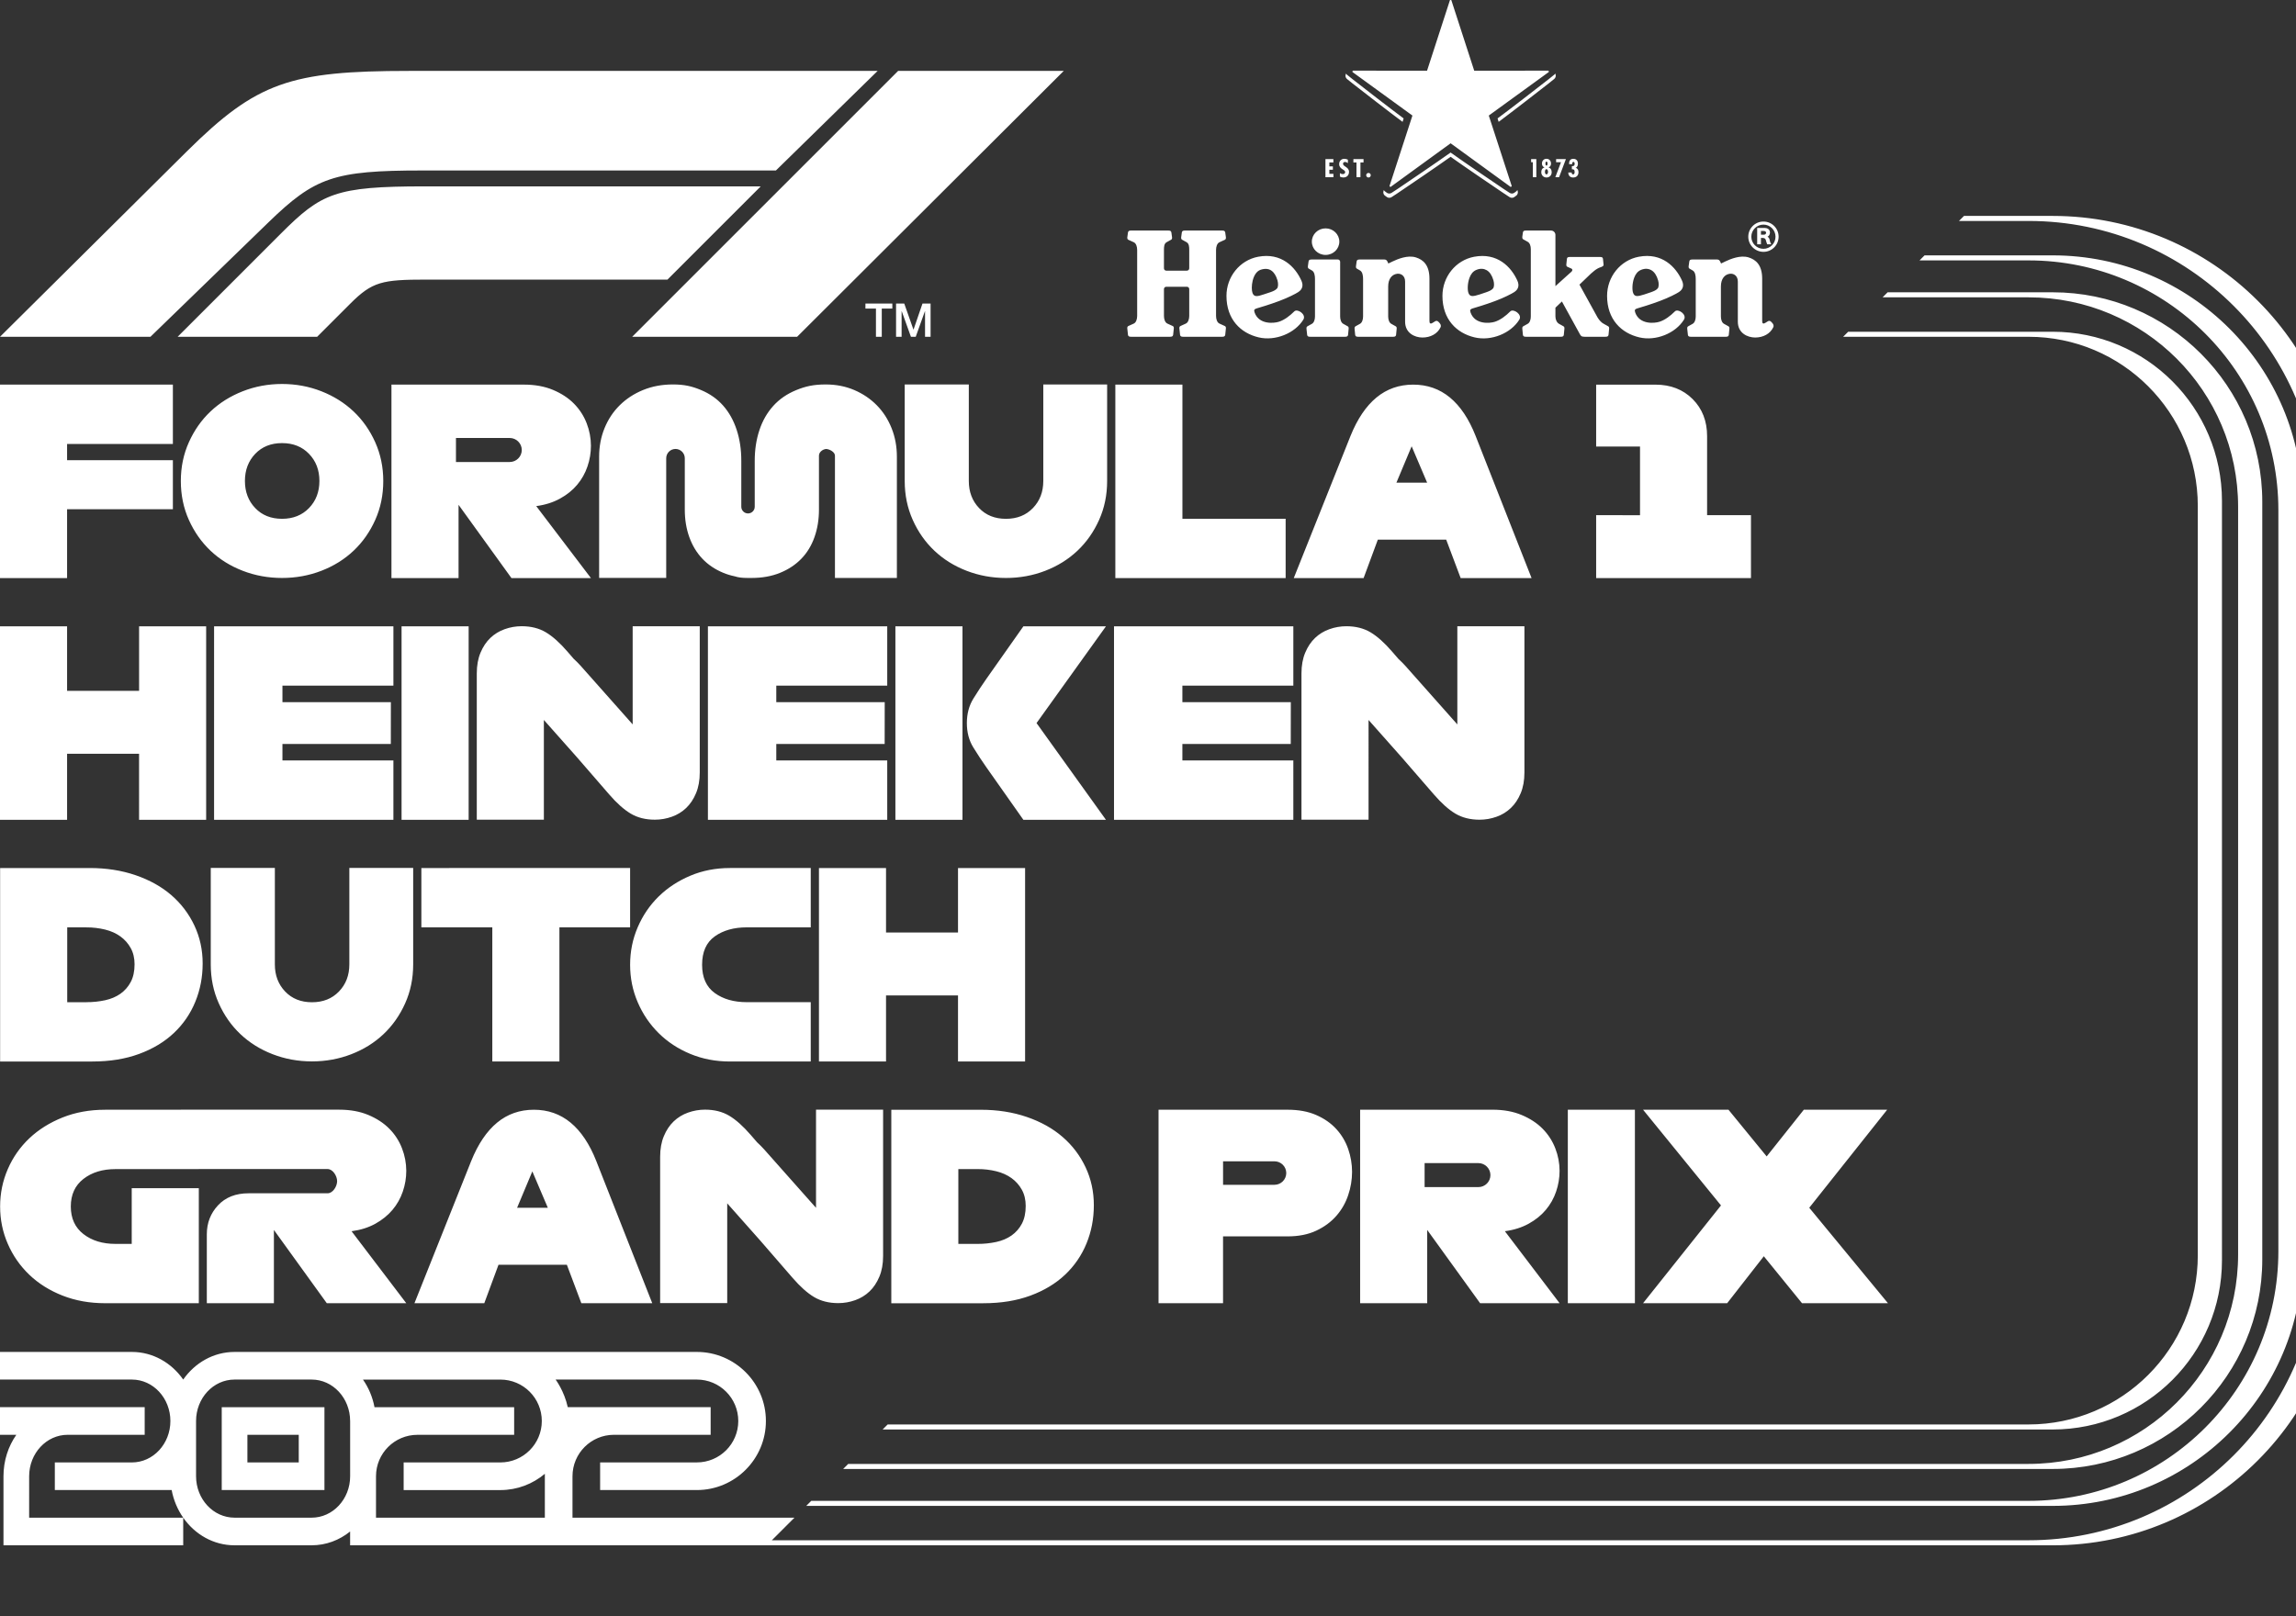 <?xml version="1.0" encoding="utf-8"?>
<!-- Generator: Adobe Illustrator 25.3.1, SVG Export Plug-In . SVG Version: 6.00 Build 0)  -->
<svg version="1.1" id="Layer_1" xmlns="http://www.w3.org/2000/svg" xmlns:xlink="http://www.w3.org/1999/xlink" x="0px" y="0px"
	 viewBox="0 0 1176 828" style="enable-background:new 0 0 1200 791.69;" xml:space="preserve">
<rect x="0" y="0" width="1176" height="828" fill="#333333" stroke="none"/>
<style type="text/css">
	.st0{fill:#15151E;}
	.st1{clip-path:url(#SVGID_2_);fill:url(#SVGID_3_);}
	.st2{fill:url(#SVGID_4_);}
	.st3{fill:#FFFFFF;}
	.st4{clip-path:url(#XMLID_9_);}
	.st5{clip-path:url(#SVGID_6_);fill:url(#SVGID_7_);}
	.st6{fill:#EF4123;}
	.st7{fill:#00853A;}
	.st8{fill:#B1B3B6;}
	.st9{fill:#ED1C24;}
	.st10{fill:#001722;}
	.st11{clip-path:url(#XMLID_12_);}
	.st12{clip-path:url(#XMLID_12_);fill:#FFFFFF;}
</style>
<path class="st3" d="M14.93,777.53h78.91v14.15H1.78v-35.38c0-7.97,2.45-15.31,6.58-21.23H0v-14.15h74.11v14.15H34.66
	c-10.89,0-19.73,9.5-19.73,21.23V777.53z M113.57,720.93h52.61v42.45h-52.61V720.93z M126.72,749.23h26.3v-14.15h-26.3V749.23z
	 M451.64,172.54v-14.45h5.41v-2.57h-13.78v2.57h5.39v14.45H451.64z M476.64,172.54v-17.02h-4.15l-4.58,13.33h-0.05l-4.7-13.33h-4.2
	v17.02h2.84V159.4h0.05l4.72,13.14h2.46l4.72-13.14h0.05v13.14H476.64z M408.28,172.54L544.85,36.33h-84.84L323.8,172.54H408.28z
	 M389.64,95.48H217.43c-45.73,0-52.88,3.5-73.62,24.24l-52.82,52.82h71.45l17-17c11.23-11.23,16.25-12.3,38.89-12.3h123.55
	L389.64,95.48z M137.48,113.93c23.81-23.09,33.47-26.59,78.87-26.59h181.07l52.1-51.01H209.47c-60.78,0-77.96,5.79-113.6,41.06
	L0,172.54h77.06L137.48,113.93z M895.46,121.27c0-4.3,3.48-7.77,7.78-7.76c4.28-0.01,7.76,3.46,7.76,7.76
	c0,4.29-3.48,7.76-7.76,7.76C898.94,129.02,895.46,125.55,895.46,121.27z M897.02,121.27c0,3.42,2.78,6.2,6.21,6.2
	c3.41,0,6.18-2.78,6.18-6.2c0-3.43-2.77-6.2-6.18-6.2C899.81,115.07,897.02,117.84,897.02,121.27z M901.94,125.15h-1.92v-8.36
	c0,0,3.34,0,4,0c0.93,0,2.55,0.55,2.55,2.33c0,1.12-0.62,1.89-1.25,2.13c0.69,0.45,1,0.97,1.14,1.86c0.13,0.91,0.54,1.56,0.77,2.04
	c-0.93,0-1.28,0-2.08,0c-0.39-0.89-0.49-1.49-0.68-2.11c-0.27-0.9-0.83-1.15-1.8-1.15c-0.61,0-0.7,0-0.72,0V125.15z M901.96,120.24
	c0,0,0.88,0,1.53,0c0.66,0,1.1-0.44,1.1-1.01c0-0.67-0.7-0.91-1.29-0.91c-0.6,0-1.35,0-1.35,0V120.24z M628.19,151.57
	c0-9.73,6.76-18.23,16.21-20.03c11.88-2.26,19.03,5.18,22.19,12.28c0.99,2.24,0.66,4.32-1.6,5.8c-1.26,0.84-5.27,2.91-9.77,4.58
	c-4.96,1.86-9.66,3.24-11.49,3.78c-1.22,0.36-1.61,0.78-1.13,2.13c2.23,6.25,9.79,5.58,12.44,4.73c2.81-0.89,5.67-3.08,7.87-5.29
	c1.55-1.64,6.35,1.54,4.64,4.22c-4.29,6.96-14.34,11.1-22.87,9.07C635.45,170.66,628.19,163.62,628.19,151.57z M641.52,150.08
	c0.78,2.13,2.37,1.9,5.71,0.76l3.39-1.12c1.29-0.43,2.72-1.01,3.52-1.99c0.55-0.67,0.66-2.46,0.16-4.15
	c-1.35-4.57-4.13-6.9-8.66-5.35C641.34,139.71,640.6,147.53,641.52,150.08z M753.22,160.12c2.22,6.25,9.79,5.58,12.44,4.73
	c2.81-0.89,5.67-3.08,7.87-5.29c1.55-1.64,6.35,1.54,4.64,4.22c-4.29,6.96-14.33,11.1-22.87,9.07c-9.24-2.18-16.49-9.23-16.49-21.27
	c0-9.73,6.76-18.23,16.21-20.03c11.88-2.26,19.03,5.18,22.19,12.28c0.99,2.24,0.66,4.32-1.6,5.8c-1.26,0.84-5.27,2.91-9.77,4.58
	c-4.96,1.86-9.66,3.24-11.49,3.78C753.13,158.35,752.74,158.77,753.22,160.12z M757.85,150.86c0.62-0.19,1.92-0.62,3.39-1.14
	c1.47-0.53,2.72-1.01,3.52-1.99c0.55-0.67,0.66-2.46,0.16-4.15c-0.72-2.44-1.85-4.24-3.44-5.15c-1.38-0.8-3.16-1.03-5.23-0.19
	c-1.84,0.74-2.89,2.21-3.59,4.1c-1.04,2.81-1.09,6.22-0.53,7.75C752.93,152.21,754.5,151.91,757.85,150.86z M823.14,151.57
	c0-9.73,6.76-18.23,16.21-20.03c11.89-2.26,19.03,5.18,22.19,12.28c0.99,2.24,0.65,4.32-1.6,5.8c-1.26,0.84-5.27,2.91-9.77,4.58
	c-4.96,1.86-9.66,3.24-11.49,3.78c-1.22,0.36-1.61,0.78-1.13,2.13c2.22,6.25,9.79,5.58,12.44,4.73c2.81-0.89,5.67-3.08,7.87-5.29
	c1.55-1.64,6.35,1.54,4.65,4.22c-4.29,6.96-14.34,11.1-22.87,9.07C830.4,170.66,823.14,163.62,823.14,151.57z M836.48,150.08
	c0.78,2.13,2.35,1.83,5.71,0.78c0.62-0.19,1.92-0.62,3.39-1.14c1.47-0.53,2.72-1.01,3.52-1.99c0.55-0.67,0.66-2.46,0.16-4.15
	c-0.72-2.44-1.85-4.24-3.44-5.15c-1.39-0.8-3.16-1.03-5.23-0.19c-1.84,0.74-2.89,2.21-3.59,4.1
	C835.97,145.14,835.92,148.55,836.48,150.08z M580.69,165.79L578,167c-0.48,0.22-0.62,0.58-0.62,1.11c0,0.13,0.01,0.22,0.04,0.4
	l0.32,3.06c0.14,0.83,0.71,0.97,1.81,0.97h19.51c1.1,0,1.67-0.14,1.81-0.97l0.32-3.06c0.03-0.18,0.04-0.27,0.04-0.4
	c0-0.53-0.14-0.89-0.62-1.11l-2.69-1.22c-1.24-0.56-1.75-2.33-1.75-3.94V148.1c0-0.66,0.53-1.19,1.19-1.19h10.57
	c0.66,0,1.19,0.53,1.19,1.19v13.74c0,1.61-0.51,3.38-1.75,3.94l-2.69,1.22c-0.48,0.22-0.62,0.58-0.62,1.11
	c0,0.13,0.01,0.22,0.04,0.4l0.32,3.06c0.14,0.83,0.71,0.97,1.81,0.97h19.51c1.1,0,1.67-0.14,1.81-0.97l0.32-3.06
	c0.03-0.18,0.04-0.27,0.04-0.4c0-0.53-0.14-0.89-0.62-1.11l-2.69-1.22c-1.24-0.56-1.75-2.33-1.75-3.94v-33.8
	c0-1.61,0.51-3.38,1.75-3.94l2.69-1.22c0.48-0.22,0.62-0.58,0.62-1.11c0-0.13-0.01-0.22-0.04-0.4l-0.32-2.3
	c-0.14-0.83-0.71-0.97-1.81-0.97h-18.6c-1.1,0-1.67,0.14-1.81,0.97l-0.32,2.3c-0.03,0.18-0.04,0.27-0.04,0.4
	c0,0.53,0.14,0.89,0.62,1.11l2.19,1.22c1.25,0.72,1.34,2.33,1.34,3.94v9.43c0,0.66-0.53,1.19-1.19,1.19h-10.57
	c-0.66,0-1.19-0.53-1.19-1.19v-9.43c0-1.61,0.08-3.22,1.34-3.94l2.2-1.22c0.48-0.22,0.62-0.58,0.62-1.11c0-0.13-0.01-0.22-0.04-0.4
	l-0.32-2.3c-0.14-0.83-0.71-0.97-1.81-0.97h-18.6c-1.1,0-1.67,0.14-1.81,0.97l-0.32,2.3c-0.03,0.18-0.04,0.27-0.04,0.4
	c0,0.53,0.14,0.89,0.62,1.11l2.69,1.22c1.24,0.56,1.75,2.33,1.75,3.94v33.8C582.44,163.46,581.94,165.23,580.69,165.79z
	 M678.96,130.6c3.89,0,7.04-3.04,7.04-6.8s-3.15-6.8-7.04-6.8c-3.89,0-7.04,3.04-7.04,6.8S675.07,130.6,678.96,130.6z
	 M669.52,171.61c0.14,0.8,0.68,0.93,1.74,0.93h17.46c1.06,0,1.6-0.13,1.74-0.93l0.3-3.05c0.03-0.17,0.02-0.25,0.02-0.38
	c0-0.51-0.14-0.83-0.58-1.06l-2.1-1.17c-1.16-0.56-1.68-2.23-1.68-3.78v-28.04c0-0.66-0.53-1.19-1.19-1.19h-13.18
	c-1.1,0-1.67,0.13-1.81,0.97l-0.32,2.3c-0.03,0.18-0.04,0.27-0.04,0.4c0,0.53,0.14,0.89,0.62,1.11l1.34,0.77
	c1.42,0.71,1.69,2.77,1.69,4.39v19.3c0,1.55-0.52,3.22-1.68,3.78l-2.1,1.17c-0.44,0.24-0.58,0.55-0.58,1.06c0,0.13,0,0.21,0.02,0.38
	L669.52,171.61z M694.87,133.9l-0.32,2.3c-0.03,0.18-0.04,0.27-0.04,0.4c0,0.53,0.14,0.89,0.62,1.11l1.34,0.77
	c1.42,0.71,1.69,2.77,1.69,4.39v19.3c0,1.55-0.52,3.22-1.68,3.78l-2.1,1.17c-0.44,0.24-0.58,0.55-0.58,1.06c0,0.13,0,0.21,0.02,0.38
	l0.3,3.05c0.14,0.8,0.68,0.93,1.74,0.93h17.46c1.06,0,1.6-0.13,1.74-0.93l0.3-3.05c0.03-0.17,0.02-0.25,0.02-0.38
	c0-0.51-0.14-0.83-0.58-1.06l-2.1-1.17c-1.16-0.56-1.68-2.23-1.68-3.78l0-15.37c0-3.99,1.94-6.22,4.62-6.55
	c1.77-0.22,4.05,0.87,4.05,4.01c0,2.62,0,14.7,0,20.56c0,5.86,4.98,8.1,8.88,8.1c4.13,0,7.67-1.9,9.25-5.2
	c0.5-1.05-0.11-1.84-0.63-2.41c-0.58-0.65-1.11-1.22-2.07-0.73c-0.94,0.49-1.93,1.42-2.5,1.11c-0.42-0.23-0.46-0.61-0.46-1.52
	c0-3.14,0-13.35,0-21.36c0-7.05-3.2-9.74-6.9-10.92c-4.27-1.36-9.44,0.86-12.07,2.1c-1.34,0.65-2.08,1.01-2.08,1.01l-0.41-0.87
	c-0.28-0.63-0.66-1.19-1.64-1.19h-12.42C695.58,132.93,695.01,133.07,694.87,133.9z M864.54,171.61c0.14,0.8,0.68,0.93,1.74,0.93
	h17.46c1.06,0,1.6-0.13,1.74-0.93l0.3-3.05c0.03-0.17,0.02-0.25,0.02-0.38c0-0.51-0.14-0.83-0.58-1.06l-2.1-1.17
	c-1.16-0.56-1.68-2.23-1.68-3.78l0-15.37c0-3.99,1.94-6.22,4.62-6.55c1.77-0.22,4.05,0.87,4.05,4.01c0,2.62,0,14.7,0,20.56
	c0,5.86,4.98,8.1,8.88,8.1c4.13,0,7.67-1.9,9.25-5.2c0.5-1.05-0.11-1.84-0.63-2.41c-0.58-0.65-1.11-1.22-2.07-0.73
	c-0.94,0.49-1.93,1.42-2.5,1.11c-0.42-0.23-0.46-0.61-0.46-1.52c0-3.14,0-13.35,0-21.36c0-7.05-3.2-9.74-6.9-10.92
	c-4.27-1.36-9.44,0.86-12.07,2.1c-1.34,0.65-2.08,1.01-2.08,1.01l-0.41-0.87c-0.28-0.63-0.66-1.19-1.64-1.19h-12.41
	c-1.1,0-1.67,0.13-1.81,0.97l-0.32,2.3c-0.03,0.18-0.04,0.27-0.04,0.4c0,0.53,0.14,0.89,0.62,1.11l1.34,0.77
	c1.42,0.71,1.69,2.77,1.69,4.39v19.3c0,1.55-0.52,3.22-1.68,3.78l-2.1,1.17c-0.44,0.24-0.58,0.55-0.58,1.06c0,0.13,0,0.21,0.02,0.38
	L864.54,171.61z M802.84,136.69l1.99,0.9c0.73,0.3,0.62,1.06,0.11,1.57c-0.51,0.51-1.83,1.66-2.63,2.35l-5.63,5.08v-26.23
	c0-1.25-1.01-2.25-2.25-2.25h-12.66c-1.06,0-1.6,0.13-1.74,0.93l-0.3,2.17c-0.03,0.17-0.02,0.26-0.02,0.38
	c0,0.51,0.14,0.83,0.58,1.07l2.1,1.17c1.2,0.61,1.68,2.23,1.68,3.78v34.55c0,1.55-0.52,3.22-1.68,3.78l-2.1,1.17
	c-0.44,0.24-0.58,0.55-0.58,1.06c0,0.13,0,0.21,0.02,0.38l0.3,3.05c0.14,0.8,0.68,0.93,1.74,0.93h17.46c1.06,0,1.6-0.13,1.74-0.93
	l0.3-3.05c0.03-0.17,0.02-0.25,0.02-0.38c0-0.51-0.14-0.83-0.58-1.06l-2.1-1.17c-1.2-0.61-1.93-2.23-1.93-3.78l0-4.53l3.32-3.18
	l8.84,16.09c0.81,1.47,0.95,1.99,2.75,1.99h10.54c1.06,0,1.6-0.13,1.74-0.93l0.3-3.05c0.03-0.17,0.02-0.25,0.02-0.38
	c0-0.51-0.14-0.83-0.58-1.06l-2.1-1.17c-1.16-0.56-2.29-1.76-3.22-3.25l-9.3-16.87l5.84-5.61c1.32-1.18,2.36-2.02,3.34-2.57
	c0.98-0.56,2.05-0.87,2.05-0.87c0.44-0.2,1.15-0.49,1.12-1.09c-0.01-0.12-0.01-0.2-0.03-0.36l-0.29-2.79
	c-0.13-0.76-0.65-0.88-1.65-0.88h-15.15c-1,0-1.52,0.12-1.65,0.88l-0.29,2.79c-0.02,0.16-0.03,0.24-0.03,0.36
	C802.27,136.17,802.4,136.49,802.84,136.69z M803.29,88.35c-0.07,1.55,0.88,2.59,2.45,2.59c1.71,0,2.75-1.04,2.75-2.75
	c0-0.99-0.39-1.94-1.43-2.19v-0.03c0.9-0.36,1.14-1.3,1.14-2.18c0-1.48-0.86-2.43-2.36-2.43c-1.7,0-2.23,1.24-2.18,2.74h1.61V83.9
	c0-0.41,0.08-0.96,0.62-0.96c0.54,0,0.64,0.54,0.64,0.95c0,1.03-0.42,1.23-1.42,1.23v1.61c1.05-0.04,1.4,0.25,1.4,1.3
	c0,0.55-0.05,1.31-0.8,1.31c-0.49,0-0.69-0.42-0.69-0.72l0.02-0.26H803.29z M796.63,90.79h1.92l3.5-9.29h-5.02v1.6h2.5L796.63,90.79
	z M791.04,85.78v-0.03c-0.82-0.28-1.26-1.08-1.26-1.96c0-1.36,0.9-2.44,2.33-2.44c1.4,0,2.32,1.07,2.32,2.44
	c0,0.89-0.41,1.68-1.27,1.97v0.02c1.17,0.37,1.61,1.29,1.61,2.46c0,1.53-1.1,2.7-2.65,2.7c-1.55,0-2.68-1.17-2.68-2.7
	C789.42,87.04,789.89,86.17,791.04,85.78z M791.55,83.77c0,0.34,0.05,1.05,0.52,1.05c0.57,0,0.57-0.71,0.57-1.04
	c0-0.35-0.07-0.99-0.57-0.99C791.62,82.79,791.55,83.43,791.55,83.77z M791.32,88.02c0,0.47,0.13,1.31,0.77,1.31
	c0.63,0,0.8-0.86,0.8-1.31c0-0.46-0.22-1.35-0.82-1.35C791.45,86.67,791.32,87.54,791.32,88.02z M786.9,90.79v-9.29h-2.67v1.6h0.89
	v7.7H786.9z M682.97,89.06h-2.08v-2.1h1.81v-1.72h-1.81v-2.02h2.06v-1.72h-4.06v9.29h4.08V89.06z M702.09,89.76
	c0-0.64-0.5-1.16-1.15-1.16c-0.66,0-1.18,0.52-1.18,1.16c0,0.65,0.52,1.18,1.18,1.18C701.59,90.94,702.09,90.41,702.09,89.76z
	 M693.2,83.22h1.58v7.57h2.03v-7.57h1.58v-1.72h-5.19V83.22z M687.8,86.83c0.56,0.39,1.19,0.65,1.19,1.35
	c0,0.62-0.51,1.02-1.18,1.02c-0.58,0-1.06-0.19-1.52-0.5v1.76c0.47,0.3,1.16,0.47,1.74,0.47c1.89,0,2.93-1.25,2.93-2.9
	c0-2.52-3.07-2.61-3.07-4.13c0-0.56,0.4-0.92,1.01-0.92c0.57,0,1.05,0.28,1.48,0.6V81.8c-0.57-0.28-1.14-0.44-1.8-0.44
	c-1.73,0-2.66,1.25-2.66,2.73C685.93,85.43,686.64,86.12,687.8,86.83z M777.2,97.34c-0.12,0.23-0.27,0.43-0.42,0.56
	c-0.34,0.29-0.67,0.52-0.67,0.52s-0.32,0.25-0.71,0.48c-0.47,0.28-1.39,0.42-2.14-0.07c0,0-1.18-0.73-3.11-2.03
	c-6.1-4.12-19.72-13.36-27.16-18.65c-7.44,5.29-21.06,14.53-27.16,18.65c-1.92,1.3-3.11,2.03-3.11,2.03
	c-0.75,0.49-1.67,0.35-2.14,0.07c-0.38-0.23-0.71-0.48-0.71-0.48s-0.33-0.23-0.67-0.52c-0.15-0.13-0.3-0.32-0.42-0.56
	c-0.12,0.44-0.18,0.69-0.18,0.69c-0.24,0.86,0.18,1.7,0.6,2.05c0.34,0.29,0.67,0.52,0.67,0.52s0.32,0.25,0.71,0.48
	c0.47,0.28,1.39,0.42,2.14-0.07c0,0,1.19-0.73,3.11-2.03c6.1-4.12,19.72-13.36,27.16-18.65c7.44,5.29,21.06,14.53,27.16,18.65
	c1.92,1.3,3.11,2.04,3.11,2.04c0.75,0.49,1.67,0.35,2.14,0.07c0.38-0.23,0.71-0.48,0.71-0.48s0.33-0.23,0.67-0.52
	c0.41-0.36,0.83-1.19,0.6-2.05C777.38,98.03,777.32,97.79,777.2,97.34z M767.05,60.66c0.18,0.56,0.36,1.16,0.55,1.77
	c7.42-5.53,19.92-15.24,25.58-19.66c1.83-1.43,2.9-2.33,2.9-2.33c0.7-0.56,0.85-1.48,0.73-2.01c-0.08-0.37-0.19-0.69-0.22-0.79
	c-0.12,0.23-0.28,0.44-0.5,0.62c0,0-1.07,0.9-2.9,2.33C787.38,45.12,774.39,55.22,767.05,60.66z M692.81,42.78
	c5.66,4.42,18.16,14.13,25.58,19.66c0.19-0.62,0.38-1.21,0.55-1.77c-7.34-5.44-20.33-15.54-26.13-20.07
	c-1.83-1.43-2.9-2.33-2.9-2.33c-0.22-0.18-0.38-0.39-0.5-0.61c-0.03,0.1-0.14,0.42-0.22,0.79c-0.12,0.53,0.03,1.46,0.73,2.01
	C689.91,40.45,690.98,41.35,692.81,42.78z M723.44,59.2L711.7,95.29c-0.02,0.06,0,0.13,0.05,0.17c0,0,0.09,0.08,0.18,0.14
	c0.09,0.07,0.19,0.13,0.19,0.13c0.05,0.04,0.13,0.04,0.18,0L743,73.41l30.69,22.32c0.05,0.04,0.12,0.04,0.18,0
	c0,0,0.1-0.06,0.19-0.13c0.09-0.07,0.18-0.14,0.18-0.14c0.06-0.04,0.08-0.11,0.06-0.17L762.55,59.2l30.71-22.29
	c0.05-0.04,0.08-0.11,0.06-0.17c0,0-0.03-0.11-0.06-0.22c-0.03-0.11-0.08-0.21-0.08-0.21c-0.02-0.07-0.08-0.11-0.14-0.11
	l-37.95,0.02l-11.71-36.1c-0.02-0.06-0.08-0.11-0.14-0.11c0,0-0.11-0.01-0.23-0.01c-0.11,0-0.23,0.01-0.23,0.01
	c-0.07,0-0.12,0.04-0.14,0.11l-11.71,36.1l-37.95-0.02c-0.06,0-0.12,0.04-0.15,0.1c0,0-0.05,0.11-0.08,0.22
	c-0.04,0.11-0.06,0.22-0.06,0.22c-0.02,0.06,0,0.13,0.06,0.17L723.44,59.2z M34.36,260.88h54.19v-25.11H34.36v-8.32h54.19v-30.4H0
	v99.12h34.36V260.88z M96.74,266.37c-2.75-6.13-4.12-12.78-4.12-19.96c0-7.1,1.37-13.71,4.12-19.84
	c2.75-6.13,6.44-11.39,11.09-15.78c4.65-4.39,10.14-7.84,16.48-10.33c6.34-2.49,13.06-3.74,20.15-3.74c7.1,0,13.82,1.25,20.16,3.74
	c6.34,2.49,11.83,5.94,16.48,10.33c4.65,4.39,8.34,9.66,11.09,15.78c2.74,6.13,4.12,12.74,4.12,19.84c0,7.18-1.37,13.84-4.12,19.96
	c-2.75,6.13-6.44,11.39-11.09,15.78c-4.65,4.39-10.14,7.82-16.48,10.27c-6.34,2.45-13.06,3.68-20.16,3.68
	c-7.1,0-13.82-1.23-20.15-3.68c-6.34-2.45-11.83-5.87-16.48-10.27C103.19,277.75,99.49,272.49,96.74,266.37z M125.45,246.4
	c0,5.58,1.75,10.2,5.26,13.88c3.51,3.68,8.09,5.51,13.75,5.51c5.66,0,10.27-1.84,13.82-5.51c3.55-3.68,5.32-8.3,5.32-13.88
	c0-5.58-1.77-10.2-5.32-13.88c-3.55-3.68-8.15-5.51-13.82-5.51c-5.66,0-10.25,1.84-13.75,5.51
	C127.21,236.2,125.45,240.83,125.45,246.4z M234.86,296.16H200.5v-99.12h67.8c5.64,0,10.62,0.9,14.94,2.71
	c4.31,1.81,7.91,4.16,10.77,7.07c2.83,2.86,5.04,6.28,6.48,10.04c1.43,3.67,2.17,7.57,2.18,11.5c0,3.62-0.6,7.22-1.78,10.64
	c-1.16,3.43-2.95,6.61-5.29,9.38c-2.33,2.78-5.26,5.13-8.79,7.07c-3.53,1.94-7.58,3.22-12.16,3.83l28.02,36.87h-40.71l-27.09-37.53
	V296.16z M233.54,236.69h27.56c3.39-0.01,6.14-2.76,6.15-6.15c-0.01-3.39-2.76-6.14-6.15-6.15h-27.56V236.69z M377.32,220.21
	c-1.59-4.84-3.9-8.99-6.94-12.42c-3.04-3.44-6.83-6.1-11.37-7.99c-4.54-1.89-8.44-2.84-14.34-2.84c-5.55,0-10.64,0.95-15.27,2.84
	c-4.62,1.89-8.61,4.49-11.96,7.8c-3.35,3.3-5.95,7.23-7.8,11.76c-1.85,4.54-2.77,9.41-2.77,14.6v62.12h34.36v-61.32
	c0.01-2.63,2.13-4.75,4.76-4.76c2.63,0.01,4.75,2.13,4.76,4.76v26.34c0,5.08,0.77,9.77,2.31,14.06c1.54,4.29,3.77,7.98,6.68,11.06
	c2.91,3.08,6.5,5.5,10.75,7.25c1.92,0.79,3.91,1.39,5.94,1.8c1.68,0.55,3.44,0.82,6.56,0.82c0.33,0,0.67,0,1-0.01
	c0.33,0.01,0.66,0.01,0.99,0.01c5.41,0,10.27-0.87,14.56-2.62s7.91-4.14,10.87-7.19c2.96-3.04,5.21-6.73,6.75-11.06
	c1.54-4.33,2.31-9.04,2.31-14.12v-27.66c0-1.81,1.88-3.29,3.7-3.43c1.89,0.13,4.49,1.62,4.49,3.43v62.64h31.72v-62.12
	c0-5.2-0.9-10.07-2.71-14.6c-1.81-4.54-4.34-8.46-7.6-11.76c-3.26-3.3-7.11-5.9-11.56-7.8c-4.45-1.89-9.32-2.84-14.6-2.84
	c-6.26,0-10.42,0.97-15.13,2.91c-4.72,1.94-8.64,4.65-11.76,8.13c-3.13,3.48-5.49,7.62-7.07,12.42c-1.59,4.8-2.38,10.02-2.38,15.66
	v23.53c0,1.9-1.54,3.43-3.44,3.43c-1.9,0-3.44-1.54-3.44-3.43v-23.53C379.7,230.35,378.91,225.06,377.32,220.21z M534.37,246.25
	c0,0.05,0,0.1,0,0.16c0,5.58-1.77,10.2-5.32,13.88c-3.55,3.68-8.15,5.51-13.82,5.51c-5.66,0-10.25-1.84-13.75-5.51
	c-3.51-3.68-5.26-8.3-5.26-13.88c0-0.05,0-0.1,0-0.16h0v-49.28h-32.83v49.28c0,0.05,0,0.1,0,0.16c0,7.18,1.37,13.84,4.12,19.96
	c2.74,6.13,6.44,11.39,11.09,15.78c4.65,4.39,10.14,7.82,16.48,10.27c6.34,2.45,13.06,3.68,20.15,3.68s13.82-1.23,20.15-3.68
	c6.34-2.45,11.83-5.87,16.48-10.27c4.65-4.39,8.34-9.65,11.09-15.78c2.75-6.12,4.12-12.78,4.12-19.96c0-0.05,0-0.1,0-0.16h0v-49.28
	h-32.7V246.25z M658.49,265.77h-52.86v-68.72h-34.36v99.12h87.23V265.77z M691.72,223.35c3.52-8.72,7.95-15.29,13.28-19.69
	c5.33-4.4,11.61-6.61,18.83-6.61c7.22,0,13.5,2.2,18.83,6.61c5.33,4.41,9.71,10.97,13.15,19.69l28.66,72.82h-36.32l-7.41-19.69
	h-35.02l-7.29,19.69h-35.77L691.72,223.35z M715.24,247.27h15.73l-7.93-18.63L715.24,247.27z M817.54,263.93v32.25h79.3v-32.25
	h-22.47v-40.44c0-7.75-2.47-14.1-7.4-19.03c-4.94-4.93-11.28-7.4-19.03-7.4h-30.4v31.72h22.47v35.16H817.54z M34.36,386.16h36.87
	V420h34.36v-99.12H71.24v33.04H34.36v-33.04H0V420h34.36V386.16z M201.5,351.27v-30.4h-91.85V420h91.85v-30.4h-56.83v-8.46h55.51
	l0.03-21.41h-55.54v-8.46H201.5z M240.04,320.88h-34.36V420h34.36V320.88z M335.42,419.94c2.97,0,5.93-0.51,8.72-1.52
	c2.74-0.96,5.24-2.49,7.33-4.49c2.07-1.98,3.75-4.49,5.02-7.53c1.28-3.04,1.92-6.59,1.92-10.64v-74.93h-34.36v50.29l-26.57-29.94
	c-1.01-1.14-2.21-2.33-3.5-3.53v0.02l-3.37-3.89c-3.88-4.49-7.56-7.78-11.04-9.85c-3.48-2.07-7.6-3.1-12.36-3.11
	c-2.97,0-5.93,0.51-8.72,1.52c-2.74,0.96-5.24,2.49-7.34,4.49c-2.07,1.98-3.75,4.49-5.02,7.53c-1.28,3.04-1.92,6.59-1.92,10.64
	v74.93h34.36v-51.08l16.91,19.06l16.53,19.07c3.88,4.49,7.56,7.78,11.04,9.85C326.54,418.91,330.66,419.94,335.42,419.94z
	 M454.44,351.27v-30.4h-91.85V420h91.85v-30.4h-56.83v-8.46h55.51l0.03-21.41h-55.54v-8.46H454.44z M524.17,320.88l-18.9,26.83
	c-2.29,3.26-4.54,6.67-6.74,10.24c-2.2,3.57-3.3,7.73-3.31,12.49c0,4.76,1.1,8.92,3.31,12.49c2.2,3.57,4.45,6.98,6.74,10.24
	l18.9,26.83h42.29l-35.55-49.56l35.55-49.56H524.17z M458.62,420h34.36v-99.12h-34.36V420z M662.44,389.6h-56.83v-8.46h55.51
	l0.03-21.41h-55.54v-8.46h56.83v-30.4h-91.85V420h91.85V389.6z M700.97,368.86l16.91,19.06l16.53,19.07
	c3.88,4.49,7.56,7.78,11.04,9.85c3.48,2.07,7.6,3.1,12.36,3.11c2.97,0,5.93-0.51,8.72-1.52c2.74-0.96,5.24-2.49,7.33-4.49
	c2.07-1.98,3.75-4.49,5.02-7.53c1.28-3.04,1.92-6.59,1.92-10.64v-74.93h-34.36v50.29l-26.57-29.94c-1.01-1.14-2.21-2.33-3.5-3.53
	v0.02l-3.37-3.89c-3.88-4.49-7.56-7.78-11.03-9.85c-3.48-2.07-7.6-3.1-12.36-3.11c-2.97,0-5.93,0.51-8.72,1.52
	c-2.74,0.96-5.24,2.49-7.34,4.49c-2.07,1.98-3.75,4.49-5.02,7.53c-1.28,3.04-1.92,6.59-1.92,10.64v74.93h34.36V368.86z
	 M47.24,543.83H0.06V444.7h45.86c8.54,0,16.41,1.23,23.59,3.7c7.18,2.47,13.28,5.88,18.3,10.24c4.97,4.29,8.98,9.58,11.76,15.53
	c2.82,5.99,4.23,12.47,4.23,19.43c0,6.96-1.25,13.5-3.77,19.63c-2.46,6.06-6.21,11.51-10.97,15.99c-4.8,4.54-10.73,8.11-17.77,10.71
	C64.25,542.53,56.23,543.83,47.24,543.83z M44.34,513.43c3.2,0.02,6.39-0.32,9.51-0.99c3-0.66,5.59-1.76,7.8-3.3
	c2.21-1.56,4.03-3.62,5.29-6.01c1.32-2.46,1.98-5.51,1.98-9.12c0-3.17-0.66-5.95-1.98-8.32c-1.3-2.35-3.1-4.38-5.29-5.95
	c-2.2-1.59-4.8-2.76-7.8-3.5c-3.11-0.76-6.31-1.14-9.51-1.12h-9.91v38.33H44.34z M211.63,444.64h-32.7v49.28c0,0.05,0,0.1,0,0.16
	c0,5.58-1.77,10.2-5.32,13.88c-3.55,3.68-8.15,5.51-13.82,5.51c-5.66,0-10.25-1.84-13.75-5.51c-3.51-3.68-5.26-8.3-5.26-13.88
	c0-0.05,0-0.1,0-0.16h0v-49.28h-32.83v49.28c0,0.05,0,0.1,0,0.16c0,7.18,1.37,13.84,4.12,19.96c2.75,6.13,6.44,11.39,11.09,15.78
	c4.65,4.39,10.14,7.82,16.48,10.27c6.34,2.45,13.06,3.68,20.15,3.68s13.82-1.23,20.15-3.68c6.34-2.45,11.83-5.87,16.48-10.27
	c4.65-4.39,8.34-9.65,11.09-15.78c2.75-6.12,4.12-12.78,4.12-19.96c0-0.05,0-0.1,0-0.16h0V444.64z M286.53,543.82v-68.72h36.21
	v-30.4H215.82v30.4h36.34v68.72H286.53z M353.54,539.93c6.26,2.6,13.04,3.9,20.35,3.9h41.37v-30.4h-32.78
	c-6.61,0-12.07-1.56-16.39-4.69c-4.32-3.13-6.48-7.95-6.48-14.47c0-6.61,2.16-11.45,6.48-14.54c4.32-3.08,9.78-4.63,16.39-4.63
	h32.78v-30.4h-41.37c-7.31,0-14.1,1.32-20.35,3.96c-6.26,2.65-11.65,6.19-16.19,10.64c-4.54,4.45-8.11,9.69-10.71,15.73
	c-2.6,6.04-3.9,12.45-3.9,19.23c0,6.79,1.3,13.2,3.9,19.23c2.6,6.04,6.17,11.3,10.71,15.79
	C341.89,533.78,347.28,537.33,353.54,539.93z M490.69,477.74h-36.87V444.7h-34.36v99.12h34.36v-33.83h36.87v33.83h34.36V444.7
	h-34.36V477.74z M201.02,619.85c2.33-2.77,4.13-5.95,5.29-9.38c1.18-3.42,1.78-7.02,1.78-10.64c-0.01-3.94-0.75-7.83-2.18-11.5
	c-1.44-3.76-3.64-7.18-6.48-10.04c-2.86-2.91-6.46-5.26-10.77-7.07c-4.32-1.81-9.3-2.71-14.93-2.71H92.71v0.03H53.85
	c-7.93,0-15.2,1.32-21.81,3.96c-6.61,2.65-12.27,6.19-16.98,10.64c-4.71,4.44-8.46,9.79-11.03,15.73
	c-2.64,6.04-3.97,12.45-3.97,19.23c0,6.79,1.32,13.2,3.97,19.23c2.58,5.95,6.34,11.32,11.03,15.79c4.71,4.5,10.37,8.04,16.98,10.64
	c6.61,2.6,13.88,3.9,21.81,3.9h47.98v-58.94H67.47v28.55h-8.33c-6.61,0-12.07-1.67-16.39-5.02c-4.32-3.35-6.48-8.06-6.48-14.14
	c0-6.08,2.16-10.79,6.48-14.14c4.32-3.35,9.78-5.02,16.39-5.02h42.69v-0.03h65.95c2.69,0,4.89,3.52,4.89,6.21
	c0,2.69-2.2,6.21-4.89,6.21h-40.44c-6.61,0-11.83,2.05-15.66,6.15c-3.83,4.1-5.75,9.05-5.75,14.87v35.29h34.36v-37.53l27.09,37.53
	h40.71l-28.02-36.87c4.58-0.62,8.63-1.89,12.16-3.83C195.76,624.98,198.68,622.62,201.02,619.85z M248.05,667.66h-35.77l29.05-72.82
	c3.52-8.72,7.95-15.29,13.28-19.69c5.33-4.4,11.61-6.61,18.83-6.61c7.22,0,13.5,2.2,18.83,6.61c5.33,4.41,9.71,10.97,13.15,19.69
	l28.66,72.82h-36.32l-7.41-19.69h-35.02L248.05,667.66z M264.86,618.75h15.73l-7.93-18.63L264.86,618.75z M372.5,616.52l16.91,19.06
	l16.53,19.07c3.88,4.49,7.56,7.78,11.03,9.85c3.48,2.07,7.6,3.1,12.36,3.11c2.97,0,5.93-0.51,8.72-1.52
	c2.74-0.96,5.24-2.49,7.33-4.49c2.07-1.98,3.75-4.49,5.02-7.53c1.28-3.04,1.92-6.59,1.92-10.64v-74.93h-34.36v50.29l-26.57-29.94
	c-1.01-1.14-2.21-2.33-3.5-3.53v0.02l-3.37-3.89c-3.88-4.49-7.56-7.78-11.04-9.85c-3.48-2.07-7.6-3.1-12.36-3.11
	c-2.97,0-5.93,0.51-8.72,1.52c-2.74,0.96-5.24,2.49-7.34,4.49c-2.07,1.98-3.75,4.49-5.02,7.53c-1.28,3.04-1.92,6.59-1.92,10.64
	v74.93h34.36V616.52z M556.03,598.01c2.82,5.99,4.23,12.47,4.23,19.43c0,6.96-1.25,13.5-3.77,19.63
	c-2.47,6.06-6.21,11.51-10.97,15.99c-4.8,4.54-10.73,8.11-17.77,10.71c-7.05,2.6-15.07,3.9-24.05,3.9h-47.18v-99.12h45.86
	c8.54,0,16.41,1.23,23.59,3.7c7.18,2.47,13.28,5.88,18.3,10.24C549.23,586.77,553.24,592.06,556.03,598.01z M525.36,617.83
	c0-3.17-0.66-5.95-1.98-8.32c-1.3-2.35-3.1-4.38-5.29-5.95c-2.21-1.59-4.8-2.76-7.8-3.5c-3.11-0.76-6.31-1.14-9.52-1.12h-9.91v38.33
	h9.91c3.2,0.02,6.39-0.32,9.52-0.99c2.99-0.66,5.59-1.76,7.8-3.3c2.21-1.56,4.03-3.62,5.29-6.01
	C524.7,624.48,525.36,621.44,525.36,617.83z M659.48,568.53c5.64,0,10.53,0.9,14.67,2.71c4.14,1.81,7.58,4.21,10.31,7.2
	c2.71,2.96,4.78,6.45,6.08,10.24c1.31,3.76,1.98,7.71,1.98,11.7c-0.01,4.05-0.68,8.06-1.98,11.89c-1.29,3.92-3.36,7.54-6.08,10.64
	c-2.73,3.13-6.17,5.66-10.31,7.6c-4.14,1.94-9.03,2.91-14.67,2.91h-33.04v34.23H593.4v-99.12H659.48z M658.82,600.97
	c-0.01-3.32-2.7-6-6.01-6.01h-26.36v12.03h26.36C656.12,606.97,658.81,604.29,658.82,600.97z M782.95,626.94
	c-3.52,1.94-7.58,3.22-12.16,3.83l28.02,36.87H758.1l-27.09-37.53v37.53h-34.36v-99.12h67.8c5.64,0,10.62,0.9,14.93,2.71
	c4.32,1.81,7.91,4.16,10.77,7.07c2.83,2.86,5.04,6.28,6.48,10.04c1.43,3.67,2.17,7.57,2.18,11.5c0,3.62-0.61,7.22-1.78,10.64
	c-1.16,3.43-2.95,6.61-5.29,9.38C789.4,622.65,786.47,625,782.95,626.94z M763.39,602.03c-0.01-3.39-2.76-6.14-6.15-6.15h-27.56
	v12.29h27.56C760.63,608.16,763.38,605.42,763.39,602.03z M803.03,667.66h34.36v-99.12h-34.36V667.66z M885.32,568.53h-43.75
	l39.91,49.03l-39.91,50.09h43.08l18.77-24.05l19.56,24.05H967l-40.31-48.9l39.91-50.22h-42.69l-19.03,23.92L885.32,568.53z
	 M1125.7,259.22v383.87c0,47.87-38.81,86.68-86.68,86.68H454.66l-2.58,2.58h599.32c47.87,0,86.68-38.81,86.68-86.68V256.64
	c0-47.87-38.81-86.68-86.68-86.68H946.63l-2.58,2.58h94.97C1086.89,172.54,1125.7,211.35,1125.7,259.22z M1146.35,259.66v383
	c0,59.27-48.05,107.33-107.33,107.33H434.45l-2.58,2.58h619.53c59.27,0,107.33-48.05,107.33-107.33V257.08
	c0-59.27-48.05-107.33-107.33-107.33h-84.57l-2.58,2.58h74.76C1098.3,152.33,1146.35,200.38,1146.35,259.66z M1166.97,261.36v379.6
	c0,70.66-57.28,127.95-127.95,127.95H415.53l-2.58,2.58h638.45c70.66,0,127.95-57.28,127.95-127.95V258.78
	c0-70.66-57.28-127.95-127.95-127.95h-65.65l-2.58,2.58h55.85C1109.68,133.41,1166.97,190.69,1166.97,261.36z M1200,259.22v383.87
	c0,82.07-66.53,148.6-148.6,148.6H392.77v0h-21.06v0h-87.13h-5.5h-99.75v-7.08c-5.5,4.44-12.33,7.07-19.73,7.07h-39.46
	c-10.76,0-20.31-5.56-26.3-14.15c-2.87-4.11-4.93-8.92-5.92-14.15H28.08v-14.15h39.46c10.9,0,19.73-9.5,19.73-21.23
	c0-11.72-8.83-21.23-19.73-21.23H0v-14.15h67.54c10.76,0,20.31,5.56,26.3,14.15c6-8.59,15.55-14.15,26.3-14.15h16.71l220.06,0
	c19.51,0,35.38,15.87,35.38,35.38c0,19.51-15.87,35.38-35.38,35.38l-49.53,0v-14.16h49.53c11.72,0,21.23-9.5,21.23-21.22
	c0-11.73-9.51-21.23-21.23-21.23h-72.33c0,0,4.39,5.8,6.23,14.15h73.18v14.15h-49.53c-11.72,0-21.23,9.5-21.23,21.23v21.23h92.63
	l0,0h21.05l-11.57,11.57h643.67c82.07,0,148.6-66.53,148.6-148.6V261.8c0-82.07-66.53-148.6-148.6-148.6h-35.64l2.58-2.58h45.44
	C1133.47,110.62,1200,177.15,1200,259.22z M179.33,728c0-11.72-8.83-21.23-19.73-21.23h-22.74h-16.71
	c-10.9,0-19.73,9.51-19.73,21.23v28.3c0,11.72,8.83,21.23,19.73,21.23h39.46c10.89,0,19.73-9.5,19.73-21.23V728z M279.08,755.04
	c-6.16,5.2-14.12,8.35-22.8,8.35h-7.77l0,0h-41.76v-14.16h49.53c11.72,0,21.23-9.5,21.23-21.22c0-11.73-9.5-21.23-21.23-21.23h-7.44
	h-62.93c2.87,4.11,4.93,8.92,5.91,14.15v0h0.06v0h71.47v14.15h-49.53c-11.72,0-21.23,9.5-21.23,21.23v21.23h56.48v0h30v-15.94v-3.14
	V755.04z"/>
</svg>
